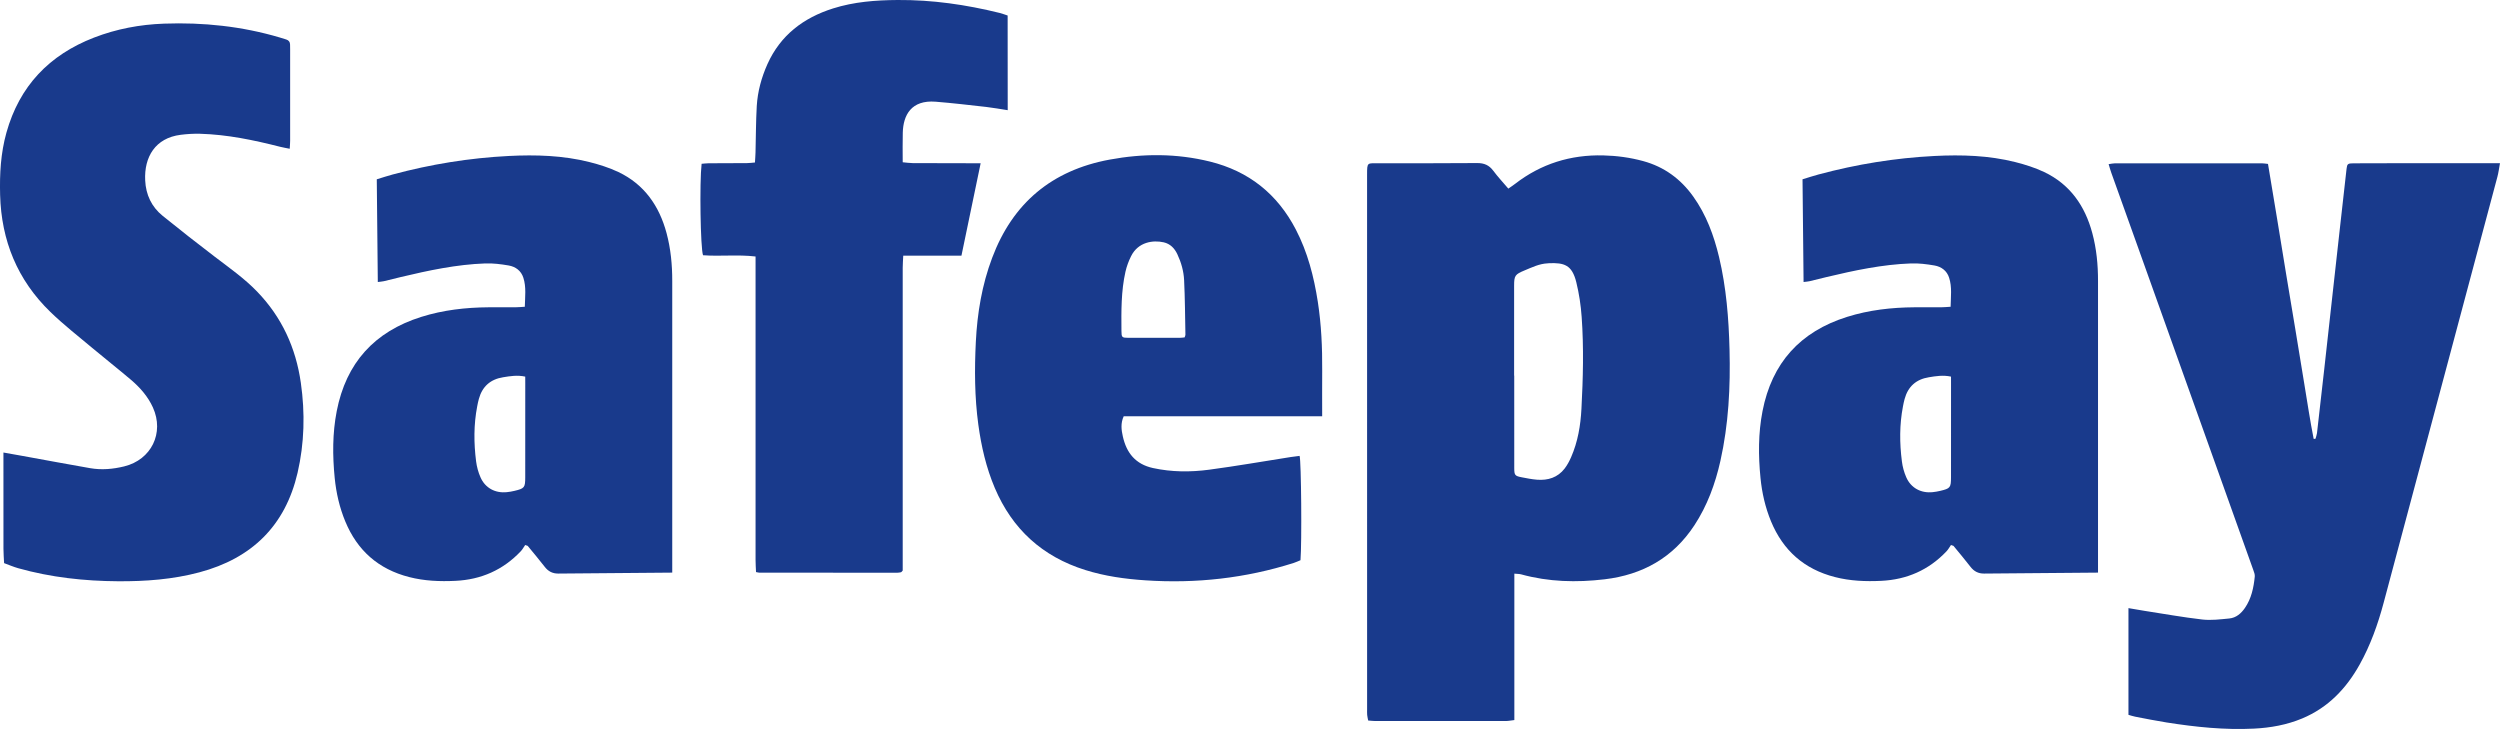 <svg width="107" height="32" viewBox="0 0 107 32" fill="none" xmlns="http://www.w3.org/2000/svg">
<path d="M16.126 7.674C16.379 7.597 16.593 7.525 16.812 7.467C18.436 7.03 20.087 6.762 21.771 6.676C22.939 6.617 24.095 6.651 25.231 6.937C25.652 7.043 26.074 7.177 26.466 7.362C27.579 7.892 28.215 8.814 28.528 9.975C28.708 10.647 28.773 11.332 28.772 12.026V24.508L23.895 24.549C23.645 24.55 23.463 24.453 23.312 24.257C23.078 23.953 22.828 23.66 22.585 23.363C22.549 23.351 22.514 23.338 22.478 23.326C22.416 23.415 22.364 23.514 22.29 23.593C21.533 24.394 20.593 24.809 19.492 24.86C18.825 24.892 18.163 24.866 17.511 24.698C16.195 24.36 15.292 23.56 14.778 22.317C14.53 21.719 14.389 21.095 14.325 20.455C14.231 19.5 14.227 18.546 14.412 17.596C14.813 15.535 16.02 14.194 18.033 13.562C18.969 13.268 19.933 13.159 20.911 13.152C21.298 13.15 21.686 13.153 22.073 13.151C22.19 13.15 22.307 13.139 22.462 13.129C22.471 12.701 22.529 12.29 22.4 11.888C22.304 11.588 22.068 11.413 21.769 11.362C21.439 11.306 21.099 11.262 20.765 11.275C19.54 11.319 18.345 11.574 17.157 11.857C16.915 11.915 16.675 11.977 16.434 12.034C16.359 12.052 16.281 12.055 16.17 12.07L16.126 7.674ZM22.48 16.119C22.134 16.046 21.833 16.098 21.532 16.147C20.985 16.234 20.64 16.546 20.495 17.075C20.466 17.18 20.444 17.285 20.424 17.392C20.273 18.174 20.277 18.96 20.377 19.746C20.407 19.977 20.47 20.212 20.564 20.426C20.764 20.886 21.195 21.117 21.696 21.064C21.804 21.053 21.912 21.035 22.018 21.009C22.448 20.907 22.479 20.869 22.48 20.432C22.481 19.092 22.481 17.752 22.481 16.411C22.48 16.323 22.48 16.235 22.48 16.119Z" fill="#193A8C"/>
<path d="M64.814 24.552C64.814 26.657 64.814 28.725 64.814 30.819C64.671 30.835 64.556 30.86 64.442 30.86C62.584 30.862 60.726 30.862 58.868 30.86C58.771 30.86 58.673 30.846 58.558 30.838C58.541 30.748 58.522 30.674 58.515 30.598C58.508 30.519 58.512 30.44 58.512 30.361C58.512 22.734 58.512 15.107 58.511 7.48C58.511 6.927 58.515 6.99 59.021 6.989C60.422 6.986 61.823 6.991 63.224 6.979C63.521 6.977 63.733 7.069 63.91 7.305C64.104 7.566 64.328 7.804 64.556 8.073C64.657 8.002 64.755 7.94 64.846 7.869C65.957 7.01 67.221 6.617 68.621 6.651C69.198 6.665 69.769 6.742 70.327 6.894C71.226 7.139 71.93 7.656 72.467 8.406C73.029 9.191 73.354 10.076 73.576 11.004C73.886 12.307 73.99 13.632 74.024 14.965C74.065 16.567 73.984 18.159 73.633 19.728C73.413 20.707 73.073 21.64 72.518 22.485C71.611 23.867 70.307 24.6 68.678 24.794C67.475 24.937 66.28 24.907 65.103 24.582C65.027 24.562 64.947 24.565 64.814 24.552ZM64.804 16.075C64.805 16.075 64.807 16.075 64.809 16.075C64.809 17.397 64.808 18.718 64.81 20.039C64.811 20.34 64.84 20.373 65.134 20.429C65.348 20.47 65.563 20.514 65.781 20.531C66.253 20.569 66.67 20.439 66.967 20.053C67.08 19.906 67.169 19.737 67.244 19.566C67.532 18.907 67.649 18.206 67.686 17.495C67.755 16.186 67.789 14.875 67.695 13.564C67.66 13.062 67.585 12.568 67.465 12.077C67.281 11.329 66.938 11.243 66.302 11.265C66.282 11.265 66.263 11.27 66.243 11.271C65.886 11.286 65.573 11.44 65.253 11.573C64.843 11.744 64.804 11.795 64.804 12.23C64.804 13.512 64.804 14.793 64.804 16.075Z" fill="#193A8C"/>
<path d="M91.098 30.595C91.098 29.055 91.098 27.559 91.098 26.028C91.341 26.069 91.563 26.109 91.784 26.144C92.608 26.271 93.43 26.42 94.257 26.515C94.636 26.558 95.03 26.508 95.414 26.471C95.707 26.442 95.921 26.256 96.083 26.02C96.36 25.617 96.456 25.154 96.504 24.68C96.514 24.588 96.474 24.487 96.441 24.395C94.782 19.75 93.122 15.105 91.462 10.461C91.097 9.439 90.73 8.418 90.364 7.396C90.324 7.286 90.294 7.173 90.249 7.026C90.357 7.011 90.44 6.99 90.522 6.99C92.619 6.988 94.715 6.988 96.812 6.99C96.889 6.99 96.967 7.005 97.07 7.016C97.202 7.809 97.333 8.595 97.463 9.381C97.593 10.169 97.72 10.957 97.849 11.745C97.978 12.523 98.11 13.301 98.238 14.079C98.368 14.867 98.494 15.656 98.626 16.444C98.756 17.224 98.871 18.008 99.025 18.784C99.05 18.783 99.076 18.782 99.102 18.781C99.124 18.701 99.156 18.622 99.167 18.54C99.272 17.629 99.375 16.717 99.477 15.806C99.59 14.797 99.701 13.787 99.813 12.778C99.92 11.818 100.026 10.858 100.133 9.897C100.233 9.005 100.331 8.113 100.433 7.222C100.457 7.015 100.487 6.991 100.729 6.99C101.534 6.986 102.338 6.985 103.143 6.984C104.305 6.983 105.468 6.984 106.63 6.984C106.737 6.984 106.844 6.984 106.999 6.984C106.959 7.206 106.936 7.39 106.889 7.566C106.281 9.852 105.669 12.139 105.058 14.425C104.046 18.216 103.035 22.008 102.02 25.799C101.775 26.716 101.458 27.607 100.994 28.441C100.419 29.472 99.641 30.288 98.529 30.752C97.87 31.026 97.178 31.15 96.47 31.185C95.214 31.248 93.97 31.117 92.732 30.922C92.282 30.851 91.835 30.76 91.386 30.674C91.291 30.656 91.198 30.623 91.098 30.595Z" fill="#193A8C"/>
<path d="M12.4 6.367C12.241 6.334 12.115 6.314 11.992 6.283C10.865 5.996 9.73 5.758 8.561 5.725C8.284 5.718 8.004 5.735 7.73 5.77C6.648 5.907 6.165 6.715 6.214 7.723C6.243 8.334 6.487 8.856 6.968 9.243C7.699 9.835 8.441 10.414 9.188 10.985C9.81 11.46 10.452 11.909 10.999 12.474C12.062 13.572 12.663 14.887 12.876 16.385C13.06 17.677 13.03 18.963 12.736 20.236C12.21 22.503 10.778 23.897 8.536 24.495C7.395 24.8 6.228 24.885 5.053 24.878C3.607 24.869 2.179 24.713 0.784 24.321C0.577 24.263 0.378 24.176 0.175 24.102C0.165 23.896 0.149 23.691 0.148 23.485C0.146 22.232 0.147 20.979 0.147 19.726C0.147 19.62 0.147 19.514 0.147 19.368C0.446 19.422 0.706 19.468 0.967 19.514C1.933 19.69 2.898 19.87 3.866 20.039C4.352 20.123 4.839 20.078 5.314 19.962C6.48 19.677 7.038 18.529 6.545 17.44C6.333 16.973 5.999 16.592 5.613 16.262C5.062 15.794 4.493 15.348 3.938 14.883C3.339 14.381 2.72 13.897 2.159 13.354C0.746 11.987 0.057 10.298 0.005 8.345C-0.019 7.445 0.031 6.551 0.275 5.677C0.831 3.689 2.103 2.351 4.027 1.608C4.989 1.236 5.991 1.049 7.02 1.012C8.7 0.951 10.351 1.125 11.966 1.602C12.061 1.631 12.156 1.66 12.251 1.69C12.357 1.724 12.415 1.795 12.415 1.909C12.416 1.978 12.418 2.047 12.418 2.116C12.418 3.418 12.419 4.721 12.418 6.023C12.418 6.128 12.408 6.234 12.4 6.367Z" fill="#193A8C"/>
<path d="M77.148 7.674C77.401 7.597 77.615 7.525 77.834 7.467C79.459 7.03 81.11 6.762 82.793 6.676C83.962 6.617 85.118 6.651 86.254 6.937C86.675 7.043 87.097 7.177 87.489 7.362C88.602 7.892 89.238 8.814 89.55 9.975C89.731 10.647 89.796 11.332 89.795 12.026V24.508L84.918 24.549C84.668 24.55 84.486 24.453 84.335 24.257C84.101 23.953 83.851 23.66 83.609 23.363C83.573 23.351 83.538 23.338 83.502 23.326C83.439 23.415 83.387 23.514 83.313 23.593C82.556 24.394 81.616 24.809 80.515 24.86C79.849 24.892 79.186 24.866 78.534 24.698C77.218 24.36 76.316 23.56 75.801 22.317C75.554 21.719 75.412 21.095 75.349 20.455C75.255 19.5 75.251 18.546 75.436 17.596C75.837 15.535 77.044 14.194 79.056 13.562C79.993 13.268 80.956 13.159 81.934 13.152C82.321 13.15 82.71 13.153 83.097 13.151C83.213 13.15 83.33 13.139 83.486 13.129C83.494 12.701 83.552 12.29 83.423 11.888C83.328 11.588 83.091 11.413 82.793 11.362C82.463 11.306 82.123 11.262 81.789 11.275C80.563 11.319 79.369 11.574 78.18 11.857C77.939 11.915 77.699 11.977 77.458 12.034C77.383 12.052 77.305 12.055 77.193 12.07L77.148 7.674ZM83.503 16.119C83.157 16.046 82.856 16.098 82.555 16.147C82.008 16.234 81.663 16.546 81.518 17.075C81.489 17.18 81.467 17.285 81.447 17.392C81.296 18.174 81.3 18.96 81.401 19.746C81.43 19.977 81.493 20.212 81.587 20.426C81.787 20.886 82.219 21.117 82.719 21.064C82.828 21.053 82.936 21.035 83.042 21.009C83.472 20.907 83.502 20.869 83.503 20.432C83.504 19.092 83.504 17.752 83.504 16.411C83.503 16.323 83.503 16.235 83.503 16.119Z" fill="#193A8C"/>
<path d="M56.589 17.815C53.728 17.815 50.91 17.815 48.095 17.815C47.955 18.12 47.996 18.406 48.058 18.683C48.215 19.383 48.598 19.868 49.346 20.032C50.145 20.206 50.947 20.21 51.746 20.104C52.916 19.948 54.08 19.744 55.247 19.561C55.373 19.541 55.5 19.528 55.623 19.512C55.694 19.74 55.722 23.237 55.661 23.977C55.574 24.012 55.477 24.06 55.376 24.092C53.307 24.75 51.186 24.983 49.023 24.838C48.15 24.78 47.286 24.66 46.447 24.396C44.609 23.819 43.325 22.645 42.577 20.884C42.208 20.014 41.999 19.104 41.872 18.172C41.712 16.994 41.707 15.809 41.766 14.626C41.827 13.399 42.028 12.196 42.463 11.039C43.343 8.694 45.018 7.288 47.494 6.831C48.927 6.566 50.359 6.564 51.781 6.914C53.453 7.326 54.672 8.305 55.46 9.82C55.968 10.796 56.236 11.843 56.403 12.92C56.554 13.899 56.597 14.882 56.59 15.871C56.585 16.501 56.589 17.133 56.589 17.815ZM50.702 14.441C50.721 14.383 50.737 14.355 50.736 14.327C50.721 13.549 50.718 12.769 50.68 11.991C50.662 11.608 50.556 11.232 50.39 10.88C50.27 10.625 50.085 10.434 49.805 10.371C49.357 10.271 48.718 10.348 48.411 10.963C48.306 11.172 48.222 11.399 48.17 11.628C47.982 12.462 47.991 13.313 47.998 14.161C48 14.443 48.016 14.458 48.308 14.459C49.033 14.461 49.759 14.459 50.485 14.459C50.553 14.459 50.622 14.448 50.702 14.441Z" fill="#193A8C"/>
<path d="M43.13 4.716C42.793 4.665 42.502 4.61 42.208 4.577C41.488 4.496 40.768 4.411 40.047 4.353C39.001 4.27 38.659 4.927 38.639 5.676C38.627 6.089 38.636 6.502 38.636 6.945C38.794 6.959 38.929 6.98 39.065 6.981C39.9 6.986 40.734 6.986 41.569 6.987C41.687 6.987 41.804 6.987 41.972 6.987C41.694 8.324 41.424 9.621 41.15 10.942C40.318 10.942 39.507 10.942 38.659 10.942C38.651 11.133 38.636 11.298 38.636 11.461C38.635 14.432 38.636 17.403 38.636 20.374C38.636 21.558 38.636 22.743 38.636 23.927C38.636 24.104 38.636 24.28 38.636 24.419C38.598 24.464 38.592 24.473 38.584 24.479C38.578 24.485 38.569 24.492 38.56 24.493C38.511 24.501 38.462 24.512 38.413 24.512C36.445 24.513 34.477 24.512 32.509 24.511C32.471 24.511 32.432 24.498 32.358 24.485C32.351 24.313 32.338 24.139 32.338 23.966C32.337 21.439 32.338 18.913 32.338 16.385C32.338 14.707 32.338 13.029 32.338 11.351C32.338 11.235 32.338 11.119 32.338 10.978C31.567 10.887 30.821 10.98 30.09 10.924C29.98 10.636 29.936 7.809 30.029 7.01C30.125 7.003 30.23 6.989 30.334 6.988C30.881 6.984 31.427 6.986 31.973 6.981C32.079 6.98 32.185 6.965 32.312 6.955C32.321 6.795 32.333 6.659 32.336 6.524C32.353 5.864 32.352 5.202 32.389 4.543C32.426 3.918 32.59 3.318 32.846 2.745C33.402 1.509 34.382 0.764 35.654 0.361C36.554 0.076 37.482 0.007 38.42 0C39.9 -0.01 41.35 0.199 42.781 0.553C42.895 0.581 43.005 0.625 43.127 0.664C43.13 2.008 43.13 3.336 43.13 4.716Z" fill="#193A8C"/>
</svg>
